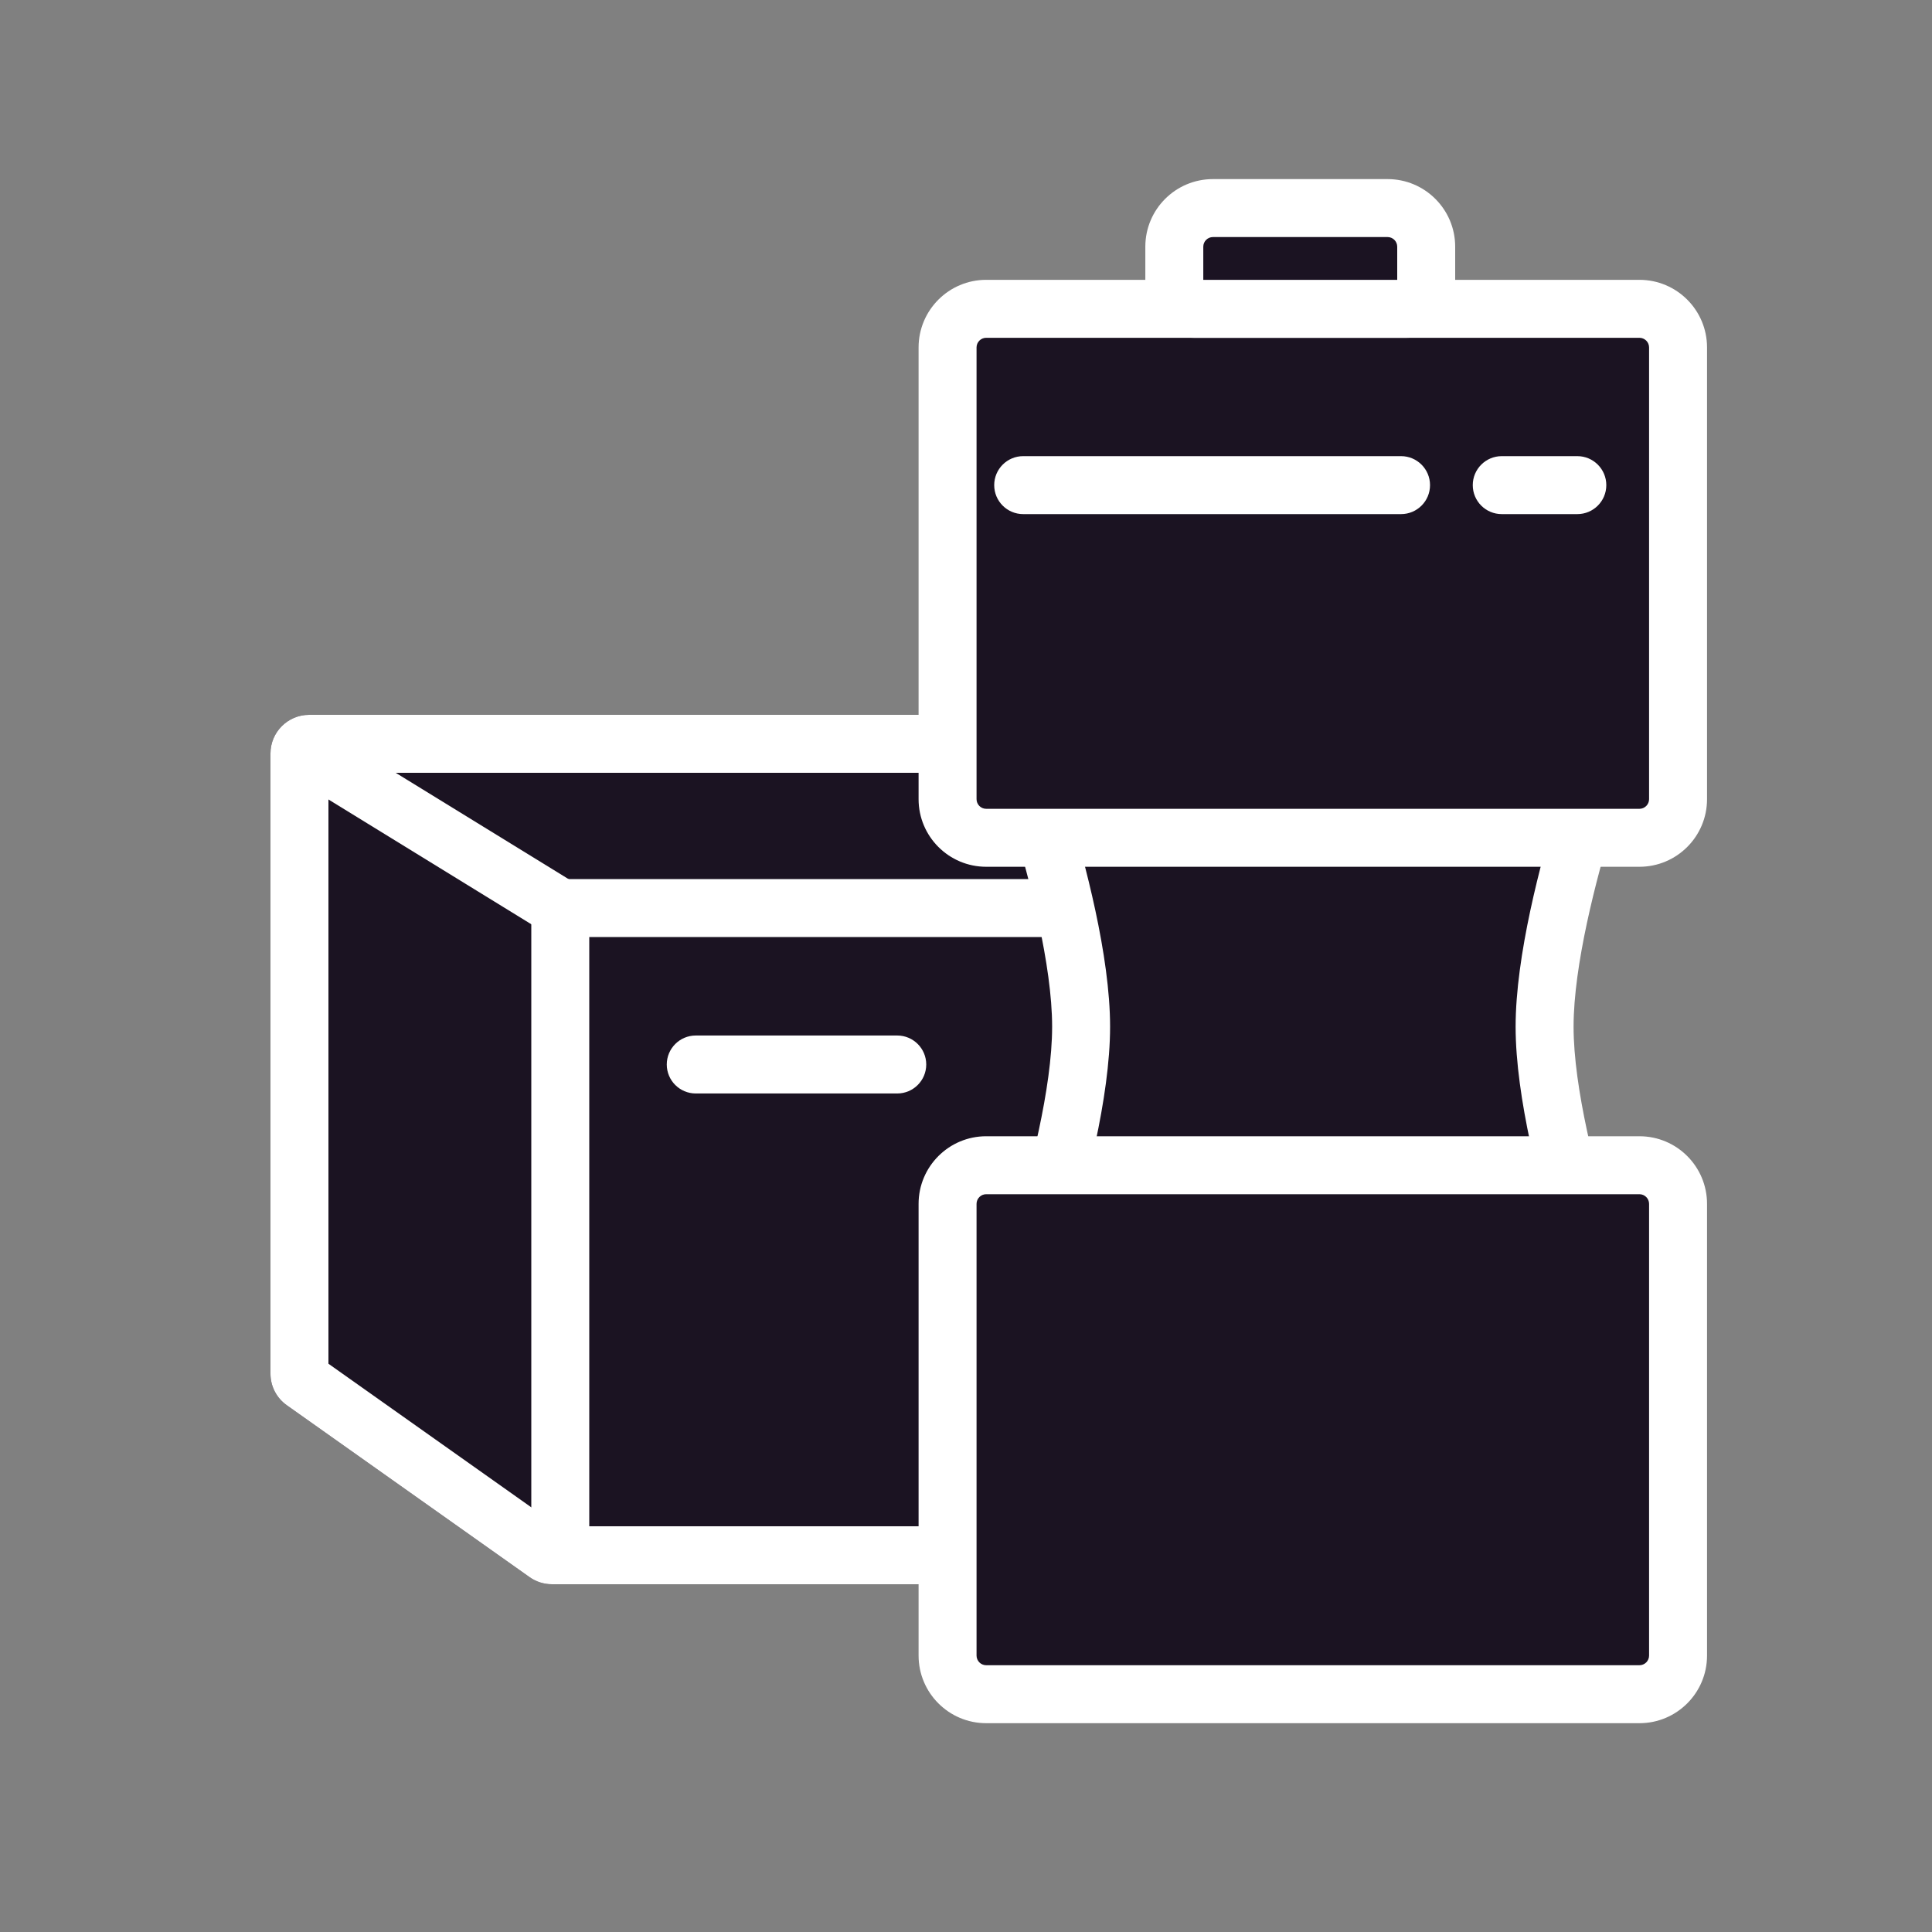 <svg width="50" height="50" viewBox="0 0 50 50" fill="none" xmlns="http://www.w3.org/2000/svg">
<rect x="0" y="0" width="50" height="50" fill="#808080" stroke="none"/>
<path d="M7 19.5C7 18.948 7.448 18.5 8 18.5H28.66C28.826 18.5 28.991 18.542 29.137 18.621L37.477 23.148C37.799 23.323 38 23.66 38 24.027V40C38 40.552 37.552 41 37 41H14.284C14.077 41 13.875 40.936 13.706 40.816L7.422 36.367C7.157 36.18 7 35.876 7 35.551V19.5Z" fill="#1B1322"/>
<path fill-rule="evenodd" clip-rule="evenodd" d="M8.5 20V35.293L14.443 39.5H36.5V24.324L28.533 20H8.5ZM8 18.5C7.448 18.5 7 18.948 7 19.5V35.551C7 35.876 7.157 36.18 7.422 36.367L13.706 40.816C13.875 40.936 14.077 41 14.284 41H37C37.552 41 38 40.552 38 40V24.027C38 23.66 37.799 23.323 37.477 23.148L29.137 18.621C28.991 18.542 28.826 18.5 28.66 18.5H8Z" fill="white"/>
<path fill-rule="evenodd" clip-rule="evenodd" d="M17.256 27.549C17.256 27.135 17.592 26.799 18.006 26.799L23.221 26.799C23.635 26.799 23.971 27.135 23.971 27.549C23.971 27.963 23.635 28.299 23.221 28.299L18.006 28.299C17.592 28.299 17.256 27.963 17.256 27.549Z" fill="white"/>
<path fill-rule="evenodd" clip-rule="evenodd" d="M14.5 22.75C14.914 22.75 15.25 23.086 15.25 23.5L15.25 39.75C15.25 40.164 14.914 40.5 14.5 40.5C14.086 40.5 13.75 40.164 13.75 39.75L13.75 23.5C13.75 23.086 14.086 22.75 14.5 22.75Z" fill="white"/>
<path fill-rule="evenodd" clip-rule="evenodd" d="M38.75 23.5C38.75 23.914 38.414 24.25 38 24.25L14.5 24.25C14.086 24.25 13.75 23.914 13.75 23.5C13.75 23.086 14.086 22.75 14.5 22.75L38 22.75C38.414 22.75 38.75 23.086 38.75 23.5Z" fill="white"/>
<path d="M26.921 21.076C26.719 20.414 27.21 19.726 27.902 19.726H40.051C40.744 19.726 41.234 20.414 41.033 21.076C40.59 22.528 39.974 24.857 39.974 26.571C39.974 28.285 40.59 30.614 41.033 32.066C41.234 32.728 40.744 33.416 40.051 33.416H27.902C27.21 33.416 26.719 32.728 26.921 32.066C27.363 30.614 27.979 28.285 27.979 26.571C27.979 24.857 27.363 22.528 26.921 21.076Z" fill="#1B1322"/>
<path fill-rule="evenodd" clip-rule="evenodd" d="M26.203 21.295C25.86 20.17 26.685 18.976 27.902 18.976H40.051C41.267 18.976 42.093 20.17 41.75 21.295C41.307 22.749 40.724 24.982 40.724 26.571C40.724 28.16 41.307 30.393 41.75 31.847C42.093 32.972 41.267 34.166 40.051 34.166H27.902C26.685 34.166 25.86 32.972 26.203 31.847C26.646 30.393 27.229 28.16 27.229 26.571C27.229 24.982 26.646 22.749 26.203 21.295ZM27.902 20.476C27.733 20.476 27.577 20.658 27.638 20.858C28.079 22.306 28.729 24.733 28.729 26.571C28.729 28.409 28.079 30.835 27.638 32.284C27.577 32.484 27.733 32.666 27.902 32.666H40.051C40.22 32.666 40.376 32.484 40.315 32.284C39.873 30.835 39.224 28.409 39.224 26.571C39.224 24.733 39.873 22.306 40.315 20.858C40.376 20.658 40.22 20.476 40.051 20.476H27.902Z" fill="white"/>
<path d="M24.523 31.156C24.523 30.604 24.971 30.156 25.523 30.156H42.428C42.98 30.156 43.428 30.604 43.428 31.156V42.846C43.428 43.398 42.98 43.846 42.428 43.846H25.523C24.971 43.846 24.523 43.398 24.523 42.846V31.156Z" fill="#1B1322"/>
<path fill-rule="evenodd" clip-rule="evenodd" d="M23.773 31.156C23.773 30.19 24.557 29.406 25.523 29.406H42.428C43.395 29.406 44.178 30.19 44.178 31.156V42.846C44.178 43.812 43.395 44.596 42.428 44.596H25.523C24.557 44.596 23.773 43.812 23.773 42.846V31.156ZM25.523 30.906C25.385 30.906 25.273 31.018 25.273 31.156V42.846C25.273 42.984 25.385 43.096 25.523 43.096H42.428C42.566 43.096 42.678 42.984 42.678 42.846V31.156C42.678 31.018 42.566 30.906 42.428 30.906H25.523Z" fill="white"/>
<path d="M24.523 8.992C24.523 8.44 24.971 7.992 25.523 7.992H42.428C42.98 7.992 43.428 8.44 43.428 8.992V20.682C43.428 21.234 42.98 21.682 42.428 21.682H25.523C24.971 21.682 24.523 21.234 24.523 20.682V8.992Z" fill="#1B1322"/>
<path fill-rule="evenodd" clip-rule="evenodd" d="M23.773 8.992C23.773 8.026 24.557 7.242 25.523 7.242H42.428C43.395 7.242 44.178 8.026 44.178 8.992V20.682C44.178 21.648 43.395 22.432 42.428 22.432H25.523C24.557 22.432 23.773 21.648 23.773 20.682V8.992ZM25.523 8.742C25.385 8.742 25.273 8.854 25.273 8.992V20.682C25.273 20.82 25.385 20.932 25.523 20.932H42.428C42.566 20.932 42.678 20.82 42.678 20.682V8.992C42.678 8.854 42.566 8.742 42.428 8.742H25.523Z" fill="white"/>
<path d="M30.391 7.492C30.391 7.768 30.614 7.992 30.891 7.992H36.41C36.686 7.992 36.91 7.768 36.91 7.492V6.385C36.91 5.832 36.462 5.385 35.91 5.385H31.391C30.838 5.385 30.391 5.832 30.391 6.385V7.492Z" fill="#1B1322"/>
<path fill-rule="evenodd" clip-rule="evenodd" d="M29.641 7.492C29.641 8.183 30.2 8.742 30.891 8.742H36.41C37.1 8.742 37.66 8.183 37.66 7.492V6.385C37.66 5.418 36.876 4.635 35.91 4.635H31.391C30.424 4.635 29.641 5.418 29.641 6.385V7.492ZM31.141 7.242V6.385C31.141 6.247 31.253 6.135 31.391 6.135H35.91C36.048 6.135 36.16 6.247 36.16 6.385V7.242H31.141Z" fill="white"/>
<path fill-rule="evenodd" clip-rule="evenodd" d="M25.73 12.555C25.73 12.141 26.066 11.805 26.48 11.805L36.259 11.805C36.673 11.805 37.009 12.141 37.009 12.555C37.009 12.97 36.673 13.305 36.259 13.305L26.48 13.305C26.066 13.305 25.73 12.97 25.73 12.555Z" fill="white"/>
<path fill-rule="evenodd" clip-rule="evenodd" d="M38.115 12.555C38.115 12.141 38.451 11.805 38.865 11.805L40.821 11.805C41.235 11.805 41.571 12.141 41.571 12.555C41.571 12.97 41.235 13.305 40.821 13.305L38.865 13.305C38.451 13.305 38.115 12.97 38.115 12.555Z" fill="white"/>
<path fill-rule="evenodd" clip-rule="evenodd" d="M15.138 23.893C14.921 24.246 14.46 24.356 14.107 24.139L7.667 20.178C7.314 19.961 7.204 19.499 7.421 19.146C7.638 18.793 8.1 18.683 8.452 18.9L14.893 22.861C15.245 23.078 15.355 23.54 15.138 23.893Z" fill="white"/>
</svg>
